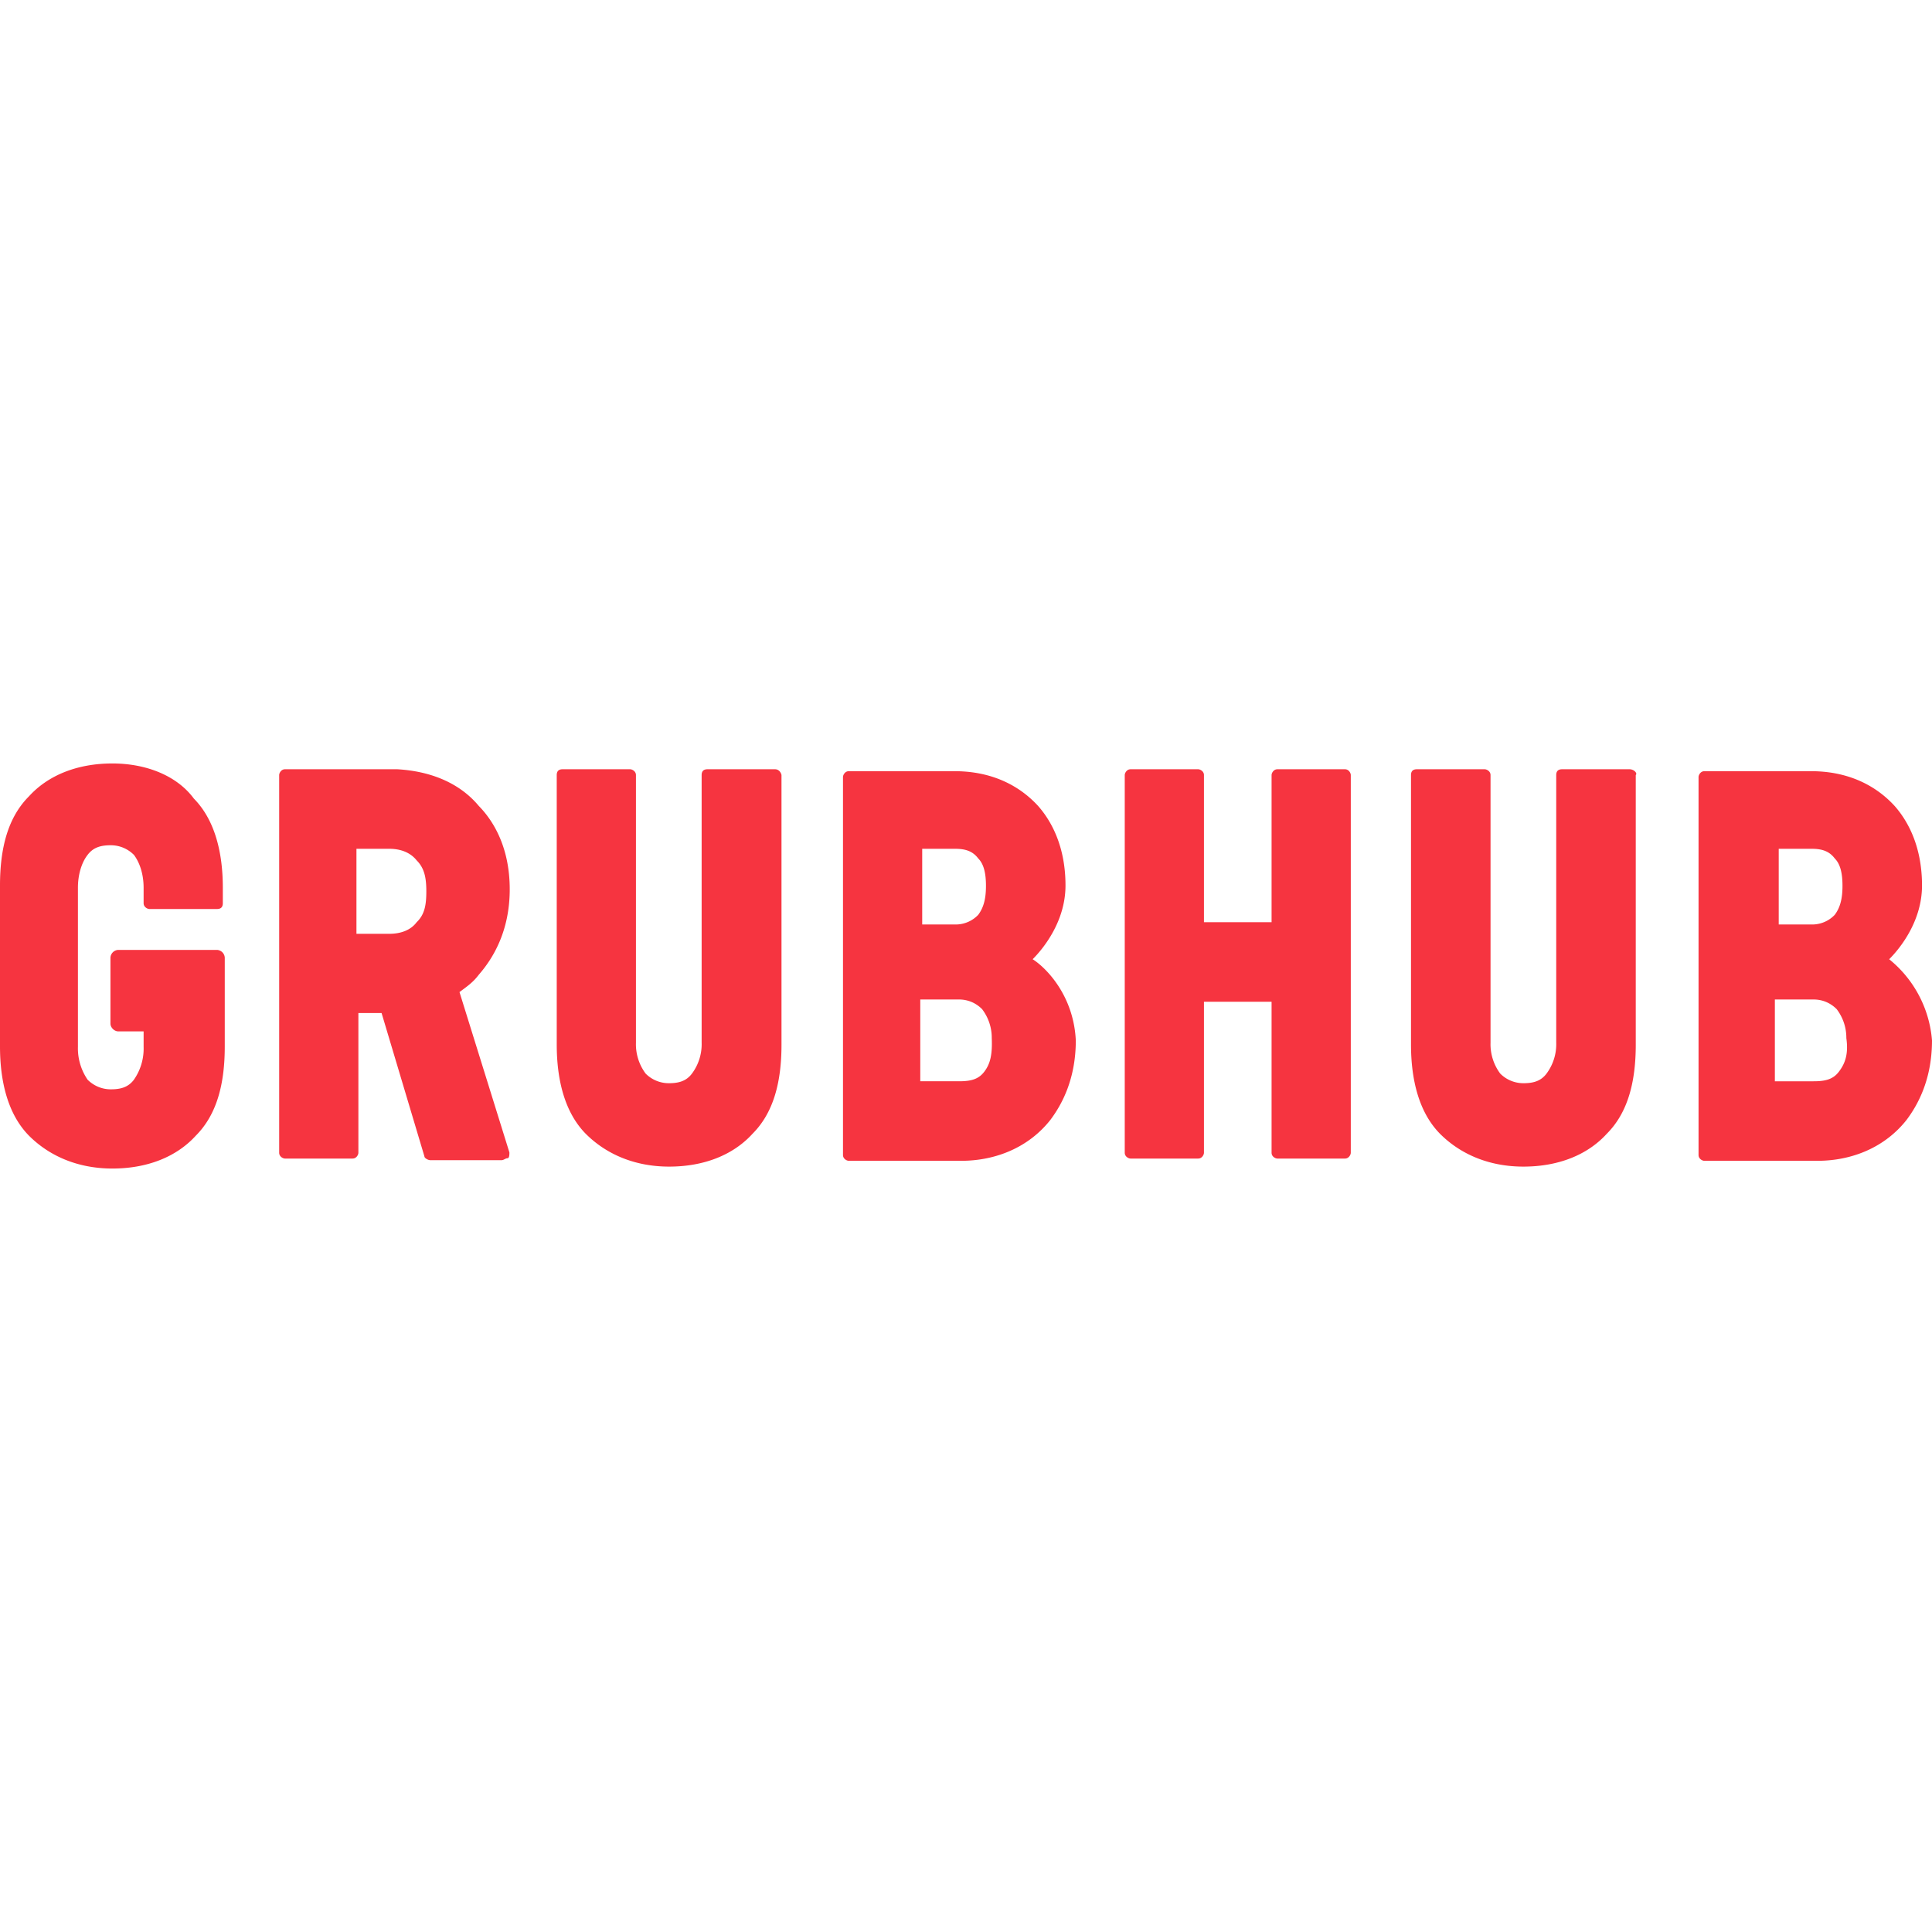 <svg role="img" viewBox="0 0 24 24" xmlns="http://www.w3.org/2000/svg"><style>path { fill: #F63440; }</style><title>Grubhub</title><path d="M16.708 9.556h-.84c-.048.0-.072.048-.072.072v1.828h-.84V9.628c0-.048-.048-.072-.072-.072h-.84c-.048.0-.072.048-.072.072v4.692c0 .048.048.072.072.072h.84c.048.0.072-.048.072-.072v-1.876h.84v1.876c0 .048.048.072.072.072h.84c.048.0.072-.048.072-.072V9.628c0-.024-.024-.072-.072-.072m-7.08.0h-.84c-.048.0-.072.024-.072.072v3.324a.61.61.0 01-.12.384c-.072.096-.168.12-.288.12a.405.405.0 01-.288-.12.61.61.0 01-.12-.384V9.628c0-.048-.048-.072-.072-.072h-.84c-.048.0-.072.024-.072.072v3.348c0 .432.096.84.36 1.108.264.264.624.408 1.036.408.432.0.796-.144 1.036-.408.264-.264.36-.648.36-1.108V9.628c-.004-.024-.028-.072-.08-.072m-8.232-.072c-.432.0-.796.144-1.036.408C.096 10.156.0 10.54.0 11v2c0 .432.096.84.36 1.108.264.264.624.408 1.036.408.432.0.796-.144 1.036-.408.264-.264.36-.648.36-1.108v-1.104a.102.102.0 00-.096-.096H1.468a.102.102.0 00-.096.096v.82c0 .048.048.096.096.096h.316v.192a.676.676.0 01-.12.408c-.072.096-.168.12-.288.12a.405.405.0 01-.288-.12.69.69.0 01-.12-.408v-1.976c0-.168.048-.316.12-.408.072-.096.168-.12.288-.12.116.0.216.048.288.12.072.096.12.24.12.408v.192c0 .048.048.072.072.072h.84c.048.0.072-.024.072-.072v-.192c0-.432-.096-.84-.36-1.108-.216-.292-.604-.436-1.012-.436m10.832 3.828c-.072.096-.168.12-.316.12h-.48v-1.016h.48c.12.0.216.048.288.12.079.104.121.23.12.36.008.2-.016.316-.092.416zm-.364-2.768c.12.0.216.024.288.12.072.072.096.192.096.34s-.024.264-.096.36a.385.385.0 01-.264.12h-.432v-.94h.408zm.964 1.372c.144-.144.408-.48.408-.916.0-.508-.192-.82-.34-.988-.264-.288-.624-.432-1.036-.432h-1.316c-.048.0-.072.048-.072.072v4.696c0 .048.048.072.072.072h1.396c.432.0.84-.168 1.108-.508.144-.192.316-.508.316-.988-.028-.576-.388-.916-.536-1.008zm-7.652-.46c-.072.096-.192.144-.34.144h-.408v-1.056h.408c.144.0.264.048.34.144.096.096.12.216.12.384s-.02.288-.12.384zm.532.868c.096-.072.168-.12.24-.216.168-.192.384-.532.384-1.06.0-.508-.192-.84-.384-1.036-.24-.288-.6-.432-1.012-.456H3.54c-.048.0-.072.048-.072.072v4.692c0 .048.048.072.072.072h.84c.048.0.072-.048.072-.072v-1.736h.288l.532 1.78c0 .024.048.048.072.048h.888c.024.0.048-.024.072-.024s.024-.048.024-.072l-.62-1.992zm17.136.988c-.072.096-.168.12-.316.12h-.48v-1.016h.48c.12.0.216.048.288.12.079.104.121.23.12.36.028.2-.016.316-.092.416zm-.34-2.768c.12.0.216.024.288.12.072.072.096.192.096.34s-.024.264-.096.36a.385.385.0 01-.264.12h-.432v-.94h.408zm.964 1.372c.144-.144.408-.48.408-.916.0-.508-.192-.82-.34-.988-.264-.288-.624-.432-1.036-.432h-1.328c-.048.0-.072.048-.072.072v4.696c0 .048.048.072.072.072h1.404c.432.0.84-.168 1.108-.508.144-.192.316-.508.316-.988a1.442 1.442.0 00-.532-1.008zm-3.224-2.36h-.84c-.048.0-.072.024-.072.072v3.324a.61.61.0 01-.12.384c-.072.096-.168.12-.288.12a.405.405.0 01-.288-.12.61.61.0 01-.12-.384V9.628c0-.048-.048-.072-.072-.072H17.6c-.048.0-.072.024-.072.072v3.348c0 .432.096.84.36 1.108.264.264.624.408 1.036.408.432.0.796-.144 1.036-.408.264-.264.36-.648.36-1.108V9.628c.024-.024-.024-.072-.076-.072"/></svg>